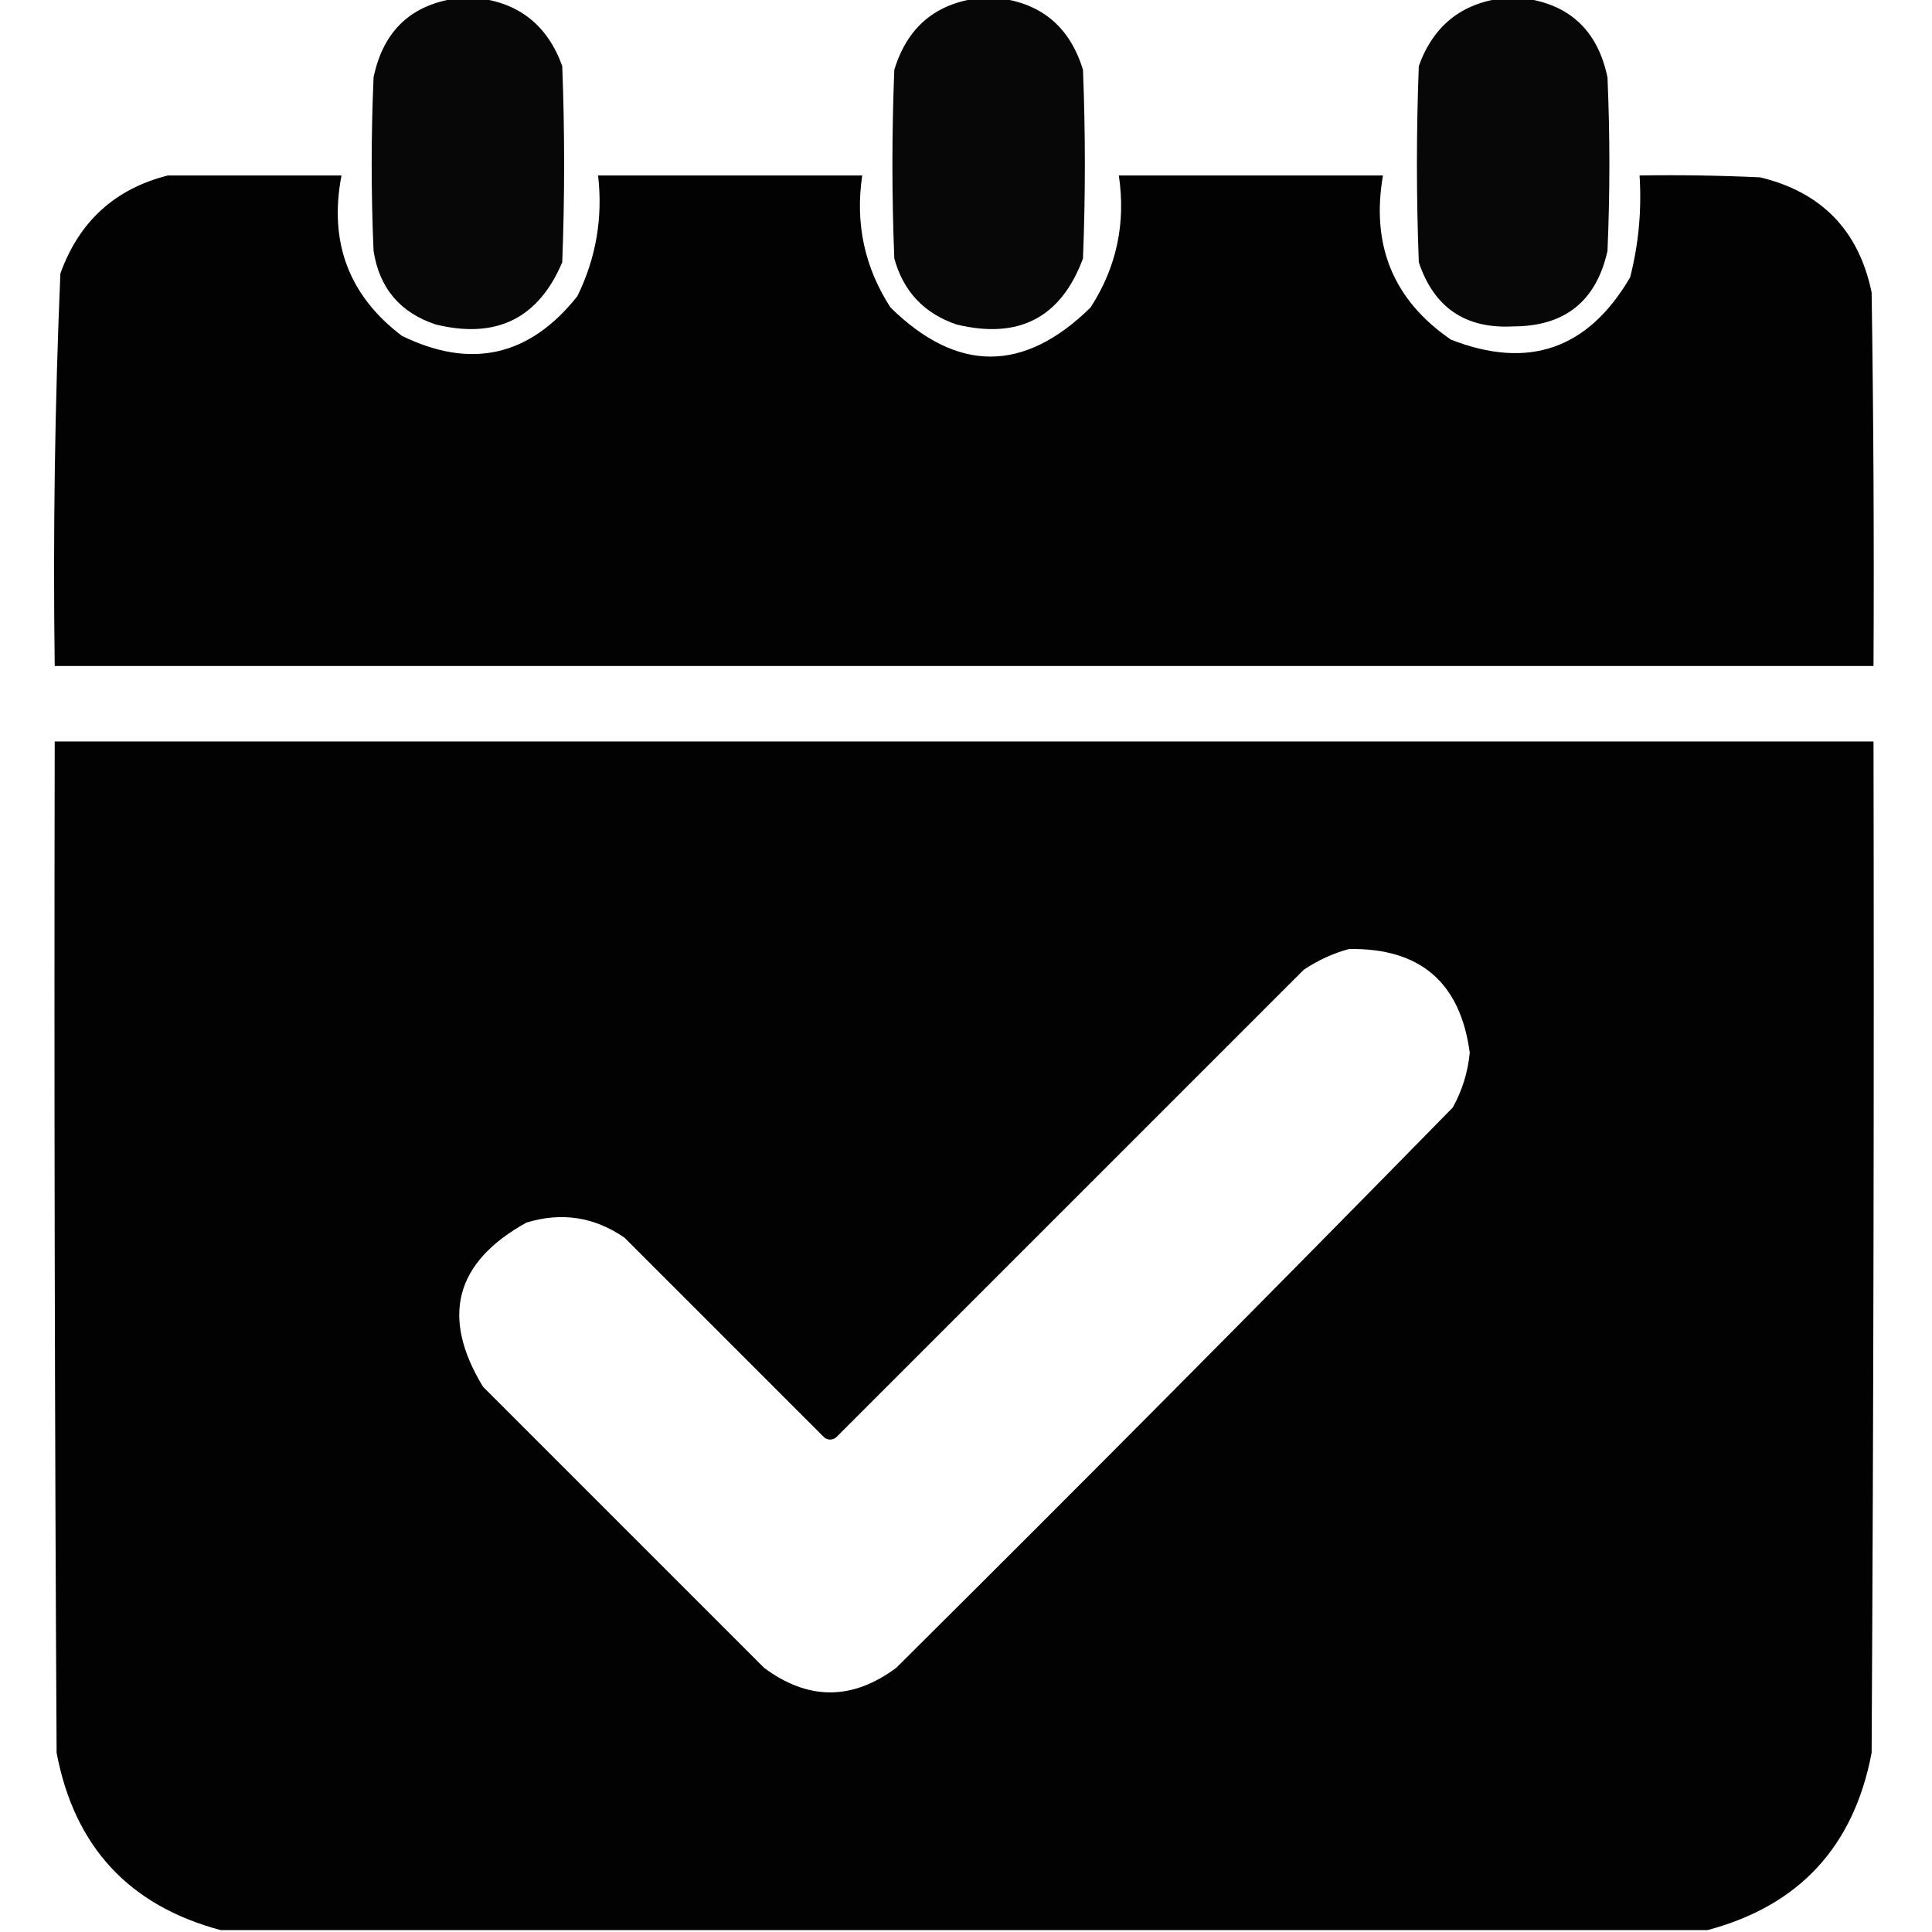<?xml version="1.0" encoding="UTF-8"?>
<!DOCTYPE svg PUBLIC "-//W3C//DTD SVG 1.1//EN" "http://www.w3.org/Graphics/SVG/1.1/DTD/svg11.dtd">
<svg xmlns="http://www.w3.org/2000/svg" version="1.1" width="512px" height="512px" style="shape-rendering:geometricPrecision; text-rendering:geometricPrecision; image-rendering:optimizeQuality; fill-rule:evenodd; clip-rule:evenodd" xmlns:xlink="http://www.w3.org/1999/xlink">
<g><path style="opacity:0.97" fill="#000000" d="M 121.5,-0.5 C 123.167,-0.5 124.833,-0.5 126.5,-0.5C 137.619,0.769 145.119,6.769 149,17.5C 149.667,34.833 149.667,52.167 149,69.5C 142.692,84.403 131.526,89.903 115.5,86C 106.044,82.876 100.544,76.376 99,66.5C 98.333,51.167 98.333,35.833 99,20.5C 101.592,8.07 109.092,1.07 121.5,-0.5 Z"/></g>
<g><path style="opacity:0.97" fill="#000000" d="M 259.5,-0.5 C 261.167,-0.5 262.833,-0.5 264.5,-0.5C 276.034,0.854 283.534,7.187 287,18.5C 287.667,35.167 287.667,51.833 287,68.5C 281.19,84.158 270.024,89.991 253.5,86C 244.904,83.071 239.404,77.237 237,68.5C 236.333,51.833 236.333,35.167 237,18.5C 240.441,7.216 247.941,0.883 259.5,-0.5 Z"/></g>
<g><path style="opacity:0.971" fill="#000000" d="M 398.5,-0.5 C 400.167,-0.5 401.833,-0.5 403.5,-0.5C 415.908,1.07 423.408,8.07 426,20.5C 426.667,35.833 426.667,51.167 426,66.5C 423.026,79.825 414.693,86.491 401,86.5C 388.348,87.181 380.015,81.514 376,69.5C 375.333,52.167 375.333,34.833 376,17.5C 379.854,6.801 387.354,0.801 398.5,-0.5 Z"/></g>
<g><path style="opacity:0.989" fill="#000000" d="M 44.5,46.5 C 59.833,46.5 75.167,46.5 90.5,46.5C 87.105,64.169 92.439,78.336 106.5,89C 124.834,97.954 140.334,94.454 153,78.5C 157.955,68.424 159.788,57.757 158.5,46.5C 181.833,46.5 205.167,46.5 228.5,46.5C 226.604,59.186 229.104,70.853 236,81.5C 253.667,98.833 271.333,98.833 289,81.5C 295.896,70.853 298.396,59.186 296.5,46.5C 319.833,46.5 343.167,46.5 366.5,46.5C 363.285,65.064 369.285,79.564 384.5,90C 405.028,98.046 420.861,92.546 432,73.5C 434.26,64.663 435.093,55.663 434.5,46.5C 445.172,46.334 455.839,46.5 466.5,47C 482.784,50.95 492.617,61.117 496,77.5C 496.5,110.498 496.667,143.498 496.5,176.5C 335.833,176.5 175.167,176.5 14.5,176.5C 14.034,141.793 14.534,107.126 16,72.5C 20.952,58.709 30.452,50.042 44.5,46.5 Z"/></g>
<g><path style="opacity:0.992" fill="#000000" d="M 452.5,511.5 C 321.167,511.5 189.833,511.5 58.5,511.5C 34.203,505.032 19.703,489.365 15,464.5C 14.5,375.167 14.333,285.834 14.5,196.5C 175.167,196.5 335.833,196.5 496.5,196.5C 496.667,285.834 496.5,375.167 496,464.5C 491.297,489.365 476.797,505.032 452.5,511.5 Z M 357.5,251.5 C 376.354,251.189 387.02,260.356 389.5,279C 389.005,284.148 387.505,288.982 385,293.5C 336.194,343.306 287.028,392.806 237.5,442C 225.833,450.667 214.167,450.667 202.5,442C 177.667,417.167 152.833,392.333 128,367.5C 116.749,349.002 120.583,334.502 139.5,324C 148.842,321.151 157.509,322.484 165.5,328C 183.167,345.667 200.833,363.333 218.5,381C 219.5,381.667 220.5,381.667 221.5,381C 262.833,339.667 304.167,298.333 345.5,257C 349.284,254.471 353.284,252.638 357.5,251.5 Z"/></g>
</svg>
